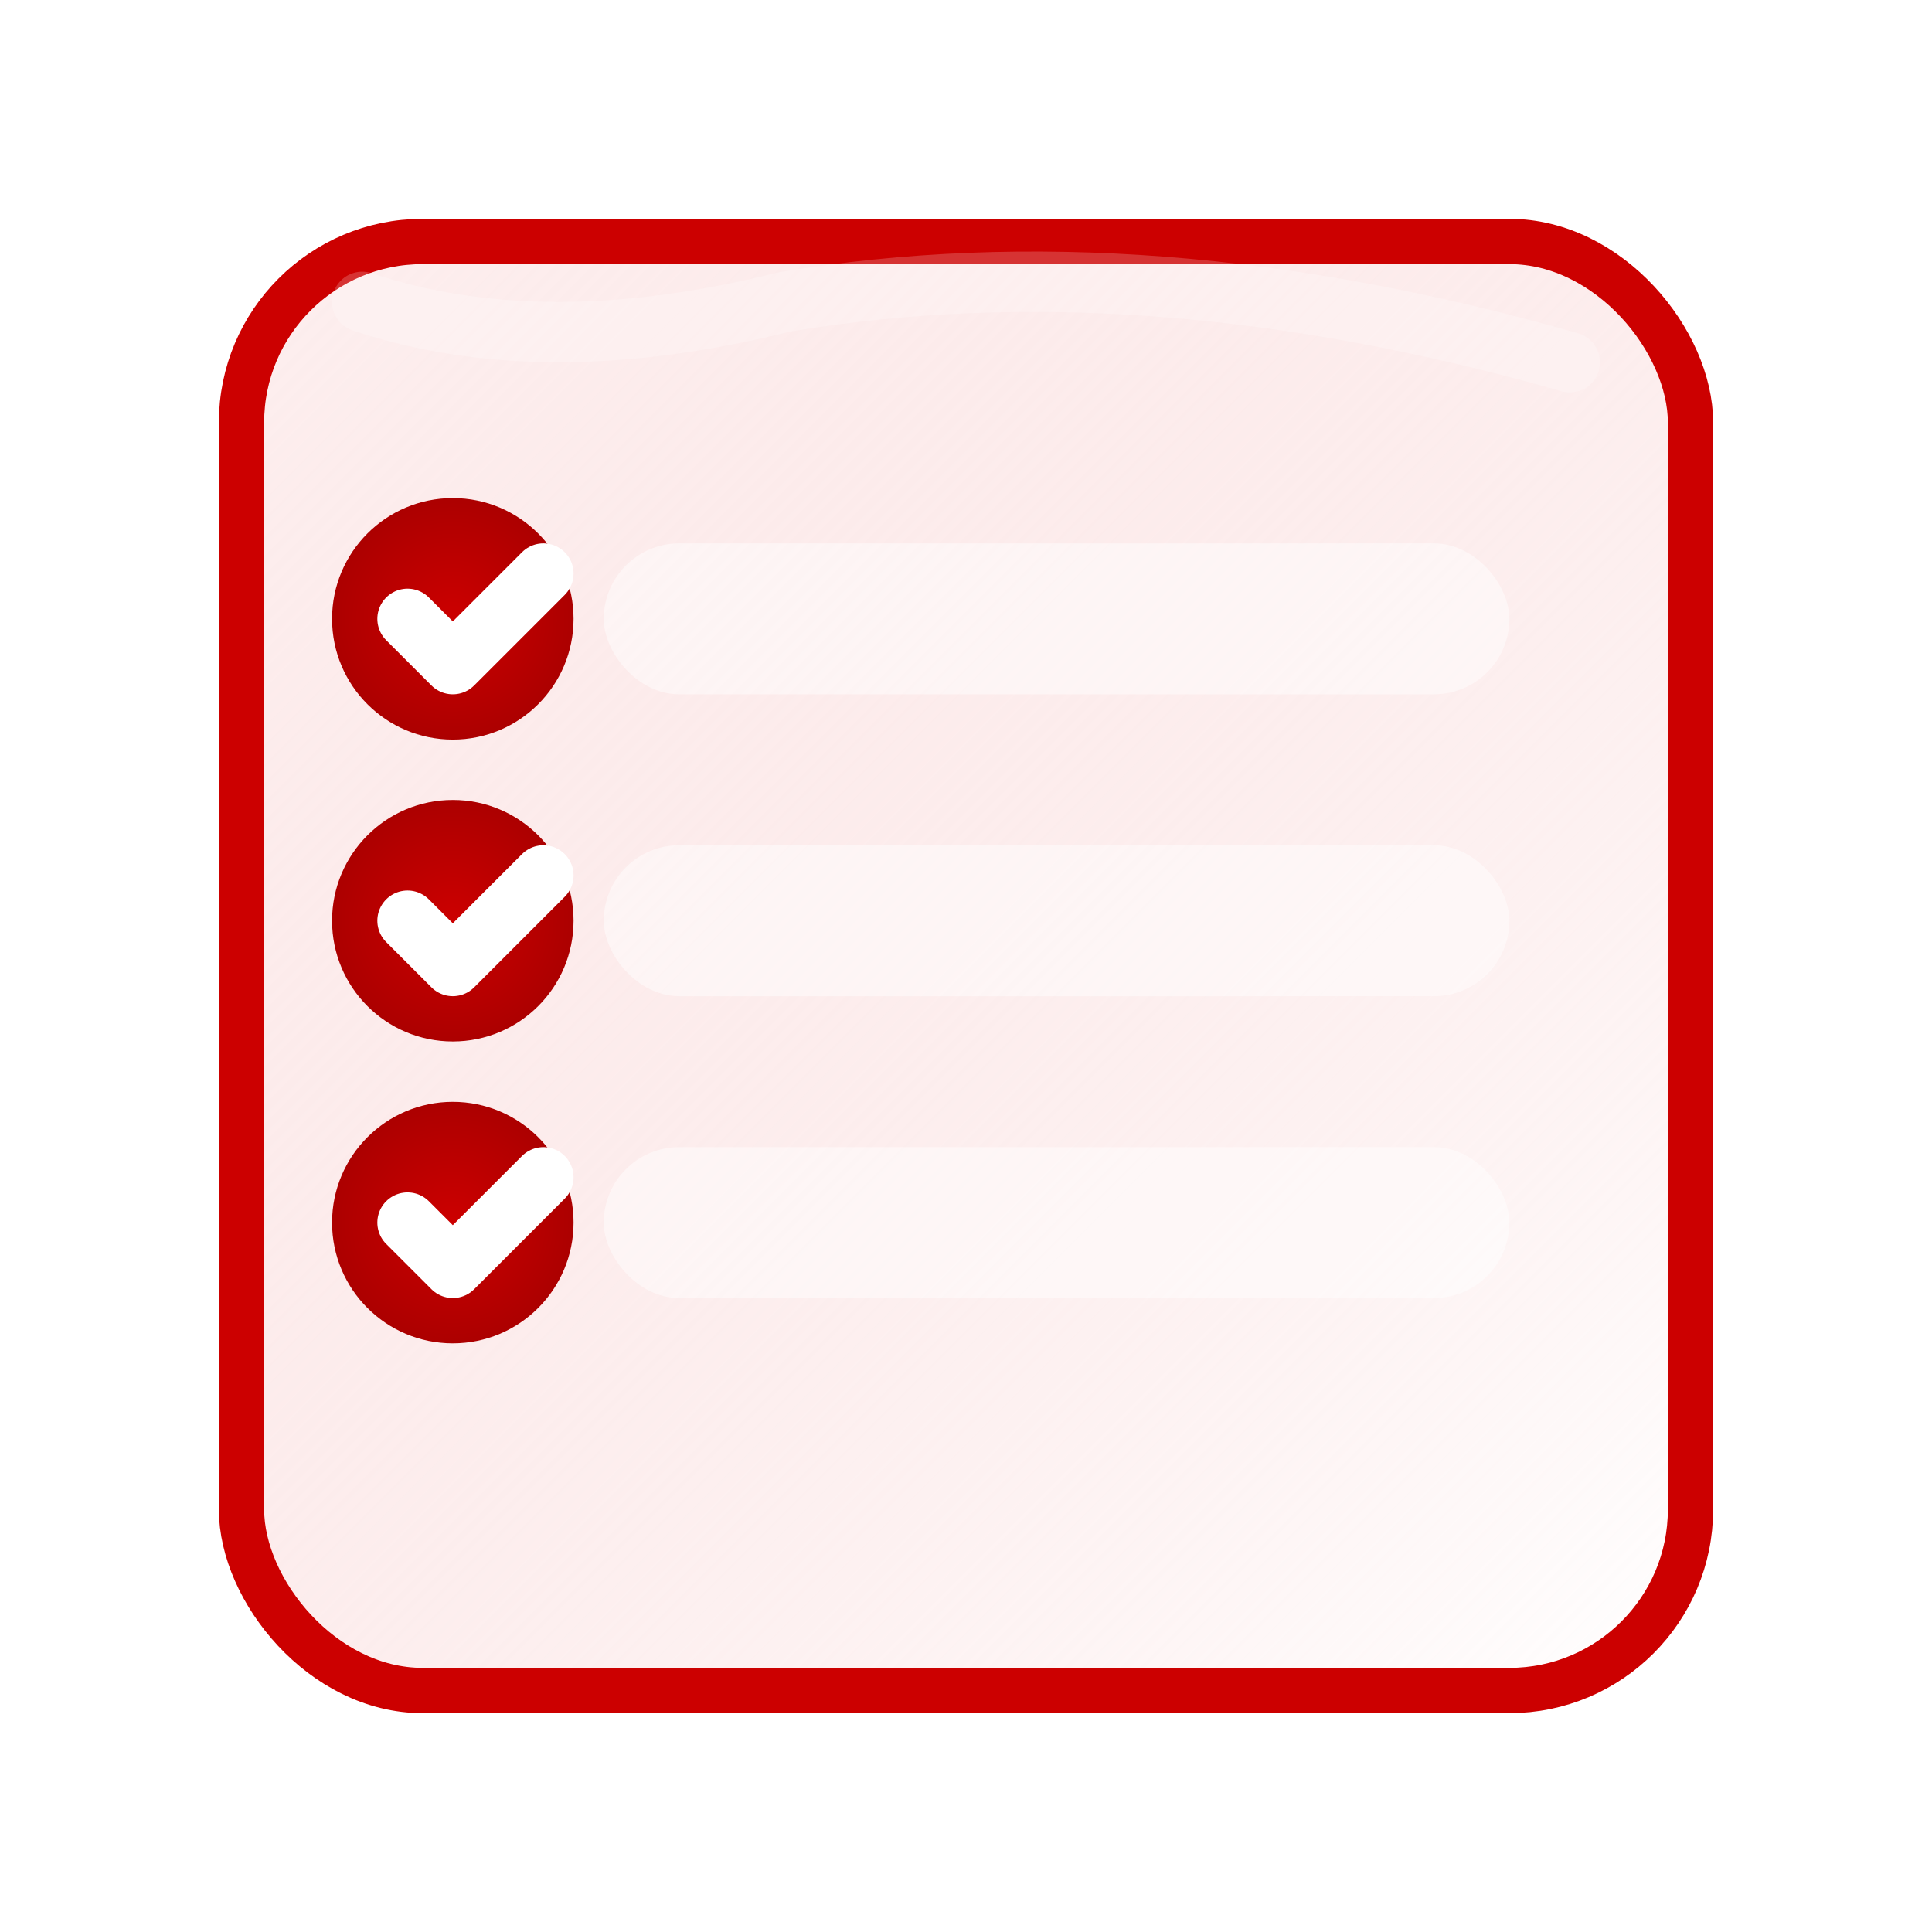 <svg 
  width="1041" 
  height="1041" 
  viewBox="0 0 64 64" 
  fill="none" 
  xmlns="http://www.w3.org/2000/svg"
>
  <!-- Title and description (for accessibility) -->
  <title>Single Pane of Glass: Multiple Tests (Red Theme)</title>
  <desc>
    A stylized icon showing three test items within a transparent, 
    glass-like pane, now featuring a red (#cc0000) color scheme.
  </desc>

  <!-- ========== DEFINITIONS: GRADIENTS & FILTERS ========== -->
  <defs>
    <!-- Glassy gradient for the pane (red tint) -->
    <linearGradient id="paneGradient" x1="0" y1="0" x2="1" y2="1">
      <stop offset="0%" stop-color="#f6bebe" stop-opacity="0.25" />
      <stop offset="100%" stop-color="#FFFFFF" stop-opacity="0.85" />
    </linearGradient>

    <!-- Subtle drop shadow for the pane -->
    <filter id="glassShadow" x="-50%" y="-50%" width="200%" height="200%">
      <feDropShadow 
        dx="0" 
        dy="4" 
        stdDeviation="4" 
        flood-color="#000000" 
        flood-opacity="0.15" 
      />
    </filter>

    <!-- Gradient for the checkmark circles (red theme) -->
    <radialGradient id="circleGradient" cx="0.5" cy="0.5" r="0.8">
      <stop offset="0%" stop-color="#cc0000" />
      <stop offset="100%" stop-color="#990000" />
    </radialGradient>
  </defs>

  <!-- ========== MAIN "PANE OF GLASS" ========== -->
  <rect 
    x="8" 
    y="8" 
    width="48" 
    height="48" 
    rx="6" 
    fill="url(#paneGradient)" 
    filter="url(#glassShadow)"
    stroke="#cc0000"
    stroke-width="1.5"
  />

  <!-- Subtle highlight to emphasize the glass -->
  <path 
    d="M12 10 Q 18 12, 26 10 Q 38 8, 52 12" 
    stroke="#FFFFFF" 
    stroke-width="2" 
    stroke-linecap="round" 
    opacity="0.2"
  />

  <!-- ========== THREE "TEST" ROWS WITH TITLE BAR & CHECK ICONS ========== -->

  <!-- Row 1 -->
  <!-- Title bar -->
  <rect 
    x="20" 
    y="18" 
    width="30" 
    height="5" 
    rx="2.5" 
    fill="#FFFFFF" 
    opacity="0.45"
  />
  <!-- Circle -->
  <circle 
    cx="15" 
    cy="20.5" 
    r="4" 
    fill="url(#circleGradient)" 
  />
  <!-- Check mark -->
  <path 
    d="M13.5 20.5 l1.5 1.5 l3 -3" 
    fill="none" 
    stroke="#FFFFFF" 
    stroke-width="2" 
    stroke-linecap="round" 
    stroke-linejoin="round"
  />

  <!-- Row 2 -->
  <!-- Title bar -->
  <rect 
    x="20" 
    y="28" 
    width="30" 
    height="5" 
    rx="2.5" 
    fill="#FFFFFF" 
    opacity="0.45"
  />
  <!-- Circle -->
  <circle 
    cx="15" 
    cy="30.5" 
    r="4" 
    fill="url(#circleGradient)"
  />
  <!-- Check mark -->
  <path 
    d="M13.5 30.5 l1.5 1.5 l3 -3" 
    fill="none" 
    stroke="#FFFFFF" 
    stroke-width="2" 
    stroke-linecap="round" 
    stroke-linejoin="round"
  />

  <!-- Row 3 -->
  <!-- Title bar -->
  <rect 
    x="20" 
    y="38" 
    width="30" 
    height="5" 
    rx="2.5" 
    fill="#FFFFFF" 
    opacity="0.45"
  />
  <!-- Circle -->
  <circle 
    cx="15" 
    cy="40.5" 
    r="4" 
    fill="url(#circleGradient)"
  />
  <!-- Check mark -->
  <path 
    d="M13.5 40.5 l1.5 1.5 l3 -3" 
    fill="none" 
    stroke="#FFFFFF" 
    stroke-width="2" 
    stroke-linecap="round" 
    stroke-linejoin="round"
  />
</svg>

